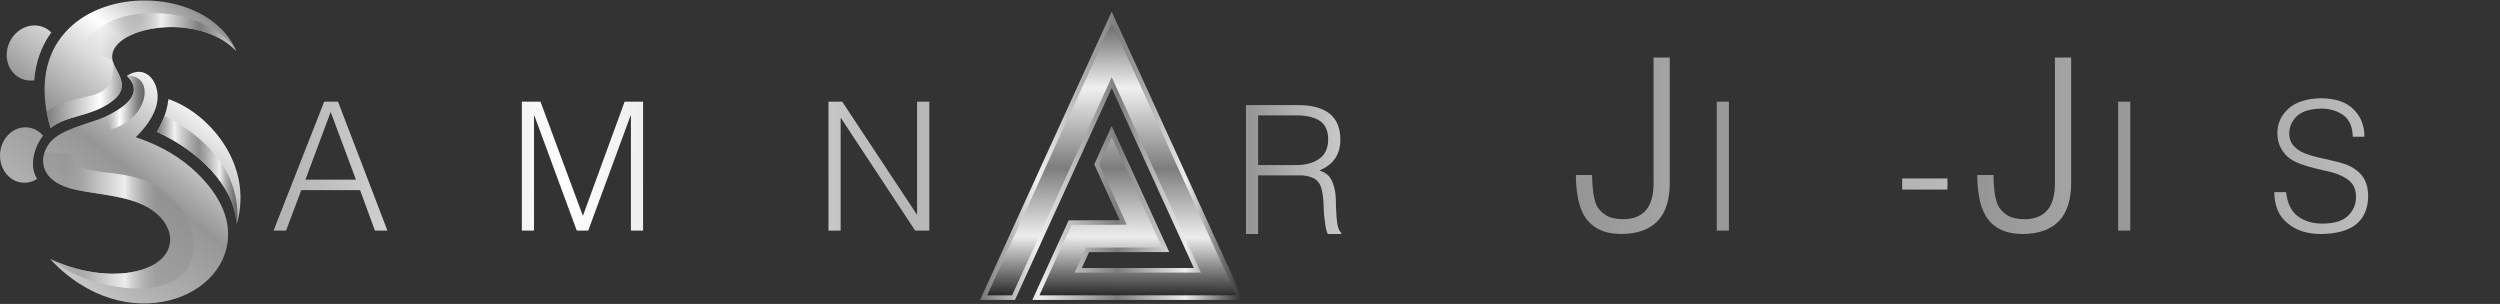 <?xml version="1.0" encoding="UTF-8" standalone="no"?>
<!-- Creator: CorelDRAW 2020 (64-Bit) -->

<svg
   xml:space="preserve"
   width="4187"
   height="509"
   version="1.1"
   style="clip-rule:evenodd;fill-rule:evenodd;image-rendering:optimizeQuality;shape-rendering:geometricPrecision;text-rendering:geometricPrecision"
   viewBox="0 0 4187 509"
   id="svg498"
   sodipodi:docname="newBanner.svg"
   inkscape:version="1.3.2 (091e20ef0f, 2023-11-25)"
   inkscape:export-filename="logoBadge.png"
   inkscape:export-xdpi="96"
   inkscape:export-ydpi="96"
   xmlns:inkscape="http://www.inkscape.org/namespaces/inkscape"
   xmlns:sodipodi="http://sodipodi.sourceforge.net/DTD/sodipodi-0.dtd"
   xmlns:xlink="http://www.w3.org/1999/xlink"
   xmlns="http://www.w3.org/2000/svg"
   xmlns:svg="http://www.w3.org/2000/svg"><rect x="0" y="0" width="4187" height="509" fill="#333333" stroke="none"/><sodipodi:namedview
   id="namedview500"
   pagecolor="#000000"
   bordercolor="#000000"
   borderopacity="0.25"
   inkscape:showpageshadow="2"
   inkscape:pageopacity="0"
   inkscape:pagecheckerboard="0"
   inkscape:deskcolor="#3c3c3c"
   showgrid="false"
   inkscape:zoom="0.350605984687"
   inkscape:cx="934.097004339"
   inkscape:cy="583.275839351"
   inkscape:window-width="1920"
   inkscape:window-height="1011"
   inkscape:window-x="0"
   inkscape:window-y="0"
   inkscape:window-maximized="1"
   inkscape:current-layer="layer3"
   showguides="false"
   inkscape:lockguides="false" />
 <defs
   id="defs458"><rect
   x="324.307"
   y="749.64"
   width="1492.361"
   height="358.245"
   id="rect1255" /><rect
   x="2319.186"
   y="131.846"
   width="1927.017"
   height="445.153"
   id="rect1785" /><rect
   x="442.917"
   y="216.741"
   width="546.116"
   height="175.648"
   id="rect9625" /><linearGradient
   id="linearGradient4618"
   inkscape:swatch="solid"><stop
     style="stop-color:#ffffff;stop-opacity:1;"
     offset="0"
     id="stop4616" /></linearGradient><linearGradient
   id="id13"
   gradientUnits="userSpaceOnUse"
   x1="423.65"
   y1="797.39"
   x2="1601.56"
   y2="839.35">
   <stop
   offset="0"
   style="stop-opacity:1; stop-color:#B3B3B3"
   id="stop2374" />
   <stop
   offset="0.459"
   style="stop-opacity:1; stop-color:white"
   id="stop2376" />
   <stop
   offset="1"
   style="stop-opacity:1; stop-color:#B8B8B8"
   id="stop2378" />
  </linearGradient><rect
   x="584.804"
   y="423.15"
   width="833.036"
   height="216.65"
   id="rect87621" /><linearGradient
   id="linearGradient78316"
   gradientUnits="userSpaceOnUse"
   x1="857.13"
   y1="789.37"
   x2="868.31"
   y2="1087.19"
   spreadMethod="pad">
   <stop
   offset="0"
   style="stop-opacity:1; stop-color:#FF8B00"
   id="stop78308" /><stop
   offset="0.196"
   style="stop-color:#ed572a;stop-opacity:1;"
   id="stop78310" /><stop
   offset="0.671"
   style="stop-color:#e43d3f;stop-opacity:1;"
   id="stop84364" />
   
   <stop
   offset="1"
   style="stop-color:#ac340f;stop-opacity:1;"
   id="stop78314" />
  </linearGradient><linearGradient
   id="linearGradient78294"
   gradientUnits="userSpaceOnUse"
   x1="857.13"
   y1="789.37"
   x2="868.31"
   y2="1087.19"
   spreadMethod="pad">
   <stop
   offset="0"
   style="stop-opacity:1; stop-color:#FF8B00"
   id="stop78286" /><stop
   offset="0.2"
   style="stop-color:#ed572a;stop-opacity:1;"
   id="stop78288" />
   <stop
   offset="0.4"
   style="stop-opacity:1; stop-color:#DB2455"
   id="stop78290" />
   
  </linearGradient><linearGradient
   id="linearGradient78284"
   gradientUnits="userSpaceOnUse"
   x1="857.13"
   y1="789.37"
   x2="868.31"
   y2="1087.19">
   <stop
   offset="0"
   style="stop-opacity:1; stop-color:#FF8B00"
   id="stop78276" /><stop
   offset="0.2"
   style="stop-color:#ed572a;stop-opacity:1;"
   id="stop78278" />
   <stop
   offset="0.4"
   style="stop-opacity:1; stop-color:#DB2455"
   id="stop78280" />
   
  </linearGradient><linearGradient
   id="linearGradient47350"
   gradientUnits="userSpaceOnUse"
   x1="590.82"
   y1="970.99"
   x2="653.27"
   y2="1036.17">
   <stop
   offset="0"
   style="stop-color:#1eb6c8;stop-opacity:1;"
   id="stop47346" /><stop
   offset="0.475"
   style="stop-color:#21a4c5;stop-opacity:1;"
   id="stop67958" />
   <stop
   offset="1"
   style="stop-color:#2492c2;stop-opacity:1;"
   id="stop47348" />
  </linearGradient><linearGradient
   id="linearGradient47140"
   gradientUnits="userSpaceOnUse"
   x1="590.82"
   y1="970.99"
   x2="653.27"
   y2="1036.17">
   <stop
   offset="0"
   style="stop-color:#00ffff;stop-opacity:1;"
   id="stop47134" /><stop
   offset="0.75"
   style="stop-color:#1fa1c9;stop-opacity:1;"
   id="stop47136" />
   <stop
   offset="1"
   style="stop-color:#2492c2;stop-opacity:1;"
   id="stop47138" />
  </linearGradient><linearGradient
   id="linearGradient46833"
   gradientUnits="userSpaceOnUse"
   x1="590.82"
   y1="970.99"
   x2="653.27"
   y2="1036.17">
   <stop
   offset="0"
   style="stop-color:#1aaece;stop-opacity:1;"
   id="stop46827" />
   <stop
   offset="1"
   style="stop-color:#1e92c4;stop-opacity:1;"
   id="stop46831" />
  </linearGradient><inkscape:path-effect
   effect="fill_between_many"
   method="originald"
   linkedpaths="#path44175,0,1"
   id="path-effect46077"
   is_visible="true"
   lpeversion="0"
   join="true"
   close="true"
   autoreverse="true" />
  <style
   type="text/css"
   id="style364">
   <![CDATA[
    .fil0 {fill:white}
    .fil1 {fill:black;fill-rule:nonzero}
    .fil2 {fill:white;fill-rule:nonzero}
    .fil5 {fill:url(#id0)}
    .fil12 {fill:url(#id1)}
    .fil15 {fill:url(#id2)}
    .fil11 {fill:url(#id3)}
    .fil10 {fill:url(#id4)}
    .fil7 {fill:url(#id5)}
    .fil16 {fill:url(#id6)}
    .fil13 {fill:url(#id7)}
    .fil6 {fill:url(#id8)}
    .fil14 {fill:url(#id9)}
    .fil9 {fill:url(#id10)}
    .fil8 {fill:url(#id11)}
    .fil4 {fill:url(#id12);fill-rule:nonzero}
    .fil3 {fill:url(#id13);fill-rule:nonzero}
   ]]>
  </style>
  <linearGradient
   id="id0"
   gradientUnits="userSpaceOnUse"
   x1="1197.54"
   y1="734.92"
   x2="1200.05"
   y2="1242.72"
   spreadMethod="pad">
   <stop
   offset="0"
   style="stop-opacity:1; stop-color:#303030"
   id="stop366" />
   <stop
   offset="0.22"
   style="stop-opacity:1; stop-color:#F0F0F0"
   id="stop368" />
   <stop
   offset="0.522"
   style="stop-opacity:1; stop-color:#7D7D7D"
   id="stop370" />
   <stop
   offset="0.78"
   style="stop-opacity:1; stop-color:#EDEDED"
   id="stop372" />
   <stop
   offset="1"
   style="stop-opacity:1; stop-color:#4F4F4F"
   id="stop374" />
  </linearGradient>
  <linearGradient
   id="id1"
   gradientUnits="userSpaceOnUse"
   x1="916.32"
   y1="780.73"
   x2="782.9"
   y2="841.26"
   gradientTransform="translate(-573.6,-744.039)">
   <stop
   offset="0"
   style="stop-opacity:1; stop-color:#CC3D1D"
   id="stop377" />
   <stop
   offset="1"
   style="stop-opacity:1; stop-color:#F36A1C"
   id="stop379" />
  </linearGradient>
  <linearGradient
   id="id2"
   gradientUnits="userSpaceOnUse"
   x1="681.87"
   y1="1005.08"
   x2="825.8"
   y2="1068.09"
   gradientTransform="translate(-573.6,-744.039)">
   <stop
   offset="0.144"
   style="stop-color:#16c8d5;stop-opacity:1;"
   id="stop382" />
   <stop
   offset="0.187"
   style="stop-color:#1eb6c8;stop-opacity:1;"
   id="stop384" /><stop
   offset="0.43"
   style="stop-color:#0a7d8f;stop-opacity:1;"
   id="stop50558" />
   <stop
   offset="1"
   style="stop-opacity:1; stop-color:#1AAECE"
   id="stop386" />
  </linearGradient>
  <linearGradient
   id="id3"
   gradientUnits="userSpaceOnUse"
   x1="978.72"
   y1="1028.43"
   x2="843.44"
   y2="1004.34"
   gradientTransform="translate(-573.6,-744.039)">
   <stop
   offset="0"
   style="stop-color:#3c066b;stop-opacity:1;"
   id="stop389" /><stop
   offset="0.78"
   style="stop-color:#ac340f;stop-opacity:1;"
   id="stop84976" /><stop
   offset="1"
   style="stop-color:#cc3d1d;stop-opacity:1;"
   id="stop84854" />
   
  </linearGradient>
  <linearGradient
   id="id4"
   gradientUnits="userSpaceOnUse"
   x1="857.13"
   y1="789.37"
   x2="868.31"
   y2="1087.19"
   xlink:href="#linearGradient78294"
   gradientTransform="translate(855.561,40.68)">
   <stop
   offset="0"
   style="stop-opacity:1; stop-color:#FF8B00"
   id="stop394" /><stop
   offset="0.2"
   style="stop-color:#ed572a;stop-opacity:1;"
   id="stop68267" />
   <stop
   offset="0.4"
   style="stop-opacity:1; stop-color:#DB2455"
   id="stop396" />
   <stop
   offset="1"
   style="stop-opacity:1; stop-color:#4F017F"
   id="stop398" />
  </linearGradient>
  <linearGradient
   id="id5"
   gradientUnits="userSpaceOnUse"
   x1="874.97"
   y1="936.4"
   x2="764.96"
   y2="1245.46"
   gradientTransform="translate(-573.6,-744.039)">
   <stop
   offset="0"
   style="stop-color:#00ffff;stop-opacity:1;"
   id="stop401" /><stop
   offset="0.418"
   style="stop-color:#19b1cf;stop-opacity:1;"
   id="stop19991" />
   <stop
   offset="0.66"
   style="stop-color:#1a6096;stop-opacity:1;"
   id="stop403" />
   <stop
   offset="1"
   style="stop-color:#0000ff;stop-opacity:1;"
   id="stop405" />
  </linearGradient>
  <linearGradient
   id="id6"
   gradientUnits="userSpaceOnUse"
   x1="873.65"
   y1="885.23"
   x2="669.18"
   y2="963.06"
   gradientTransform="translate(-573.6,-744.039)">
   <stop
   offset="0.238"
   style="stop-opacity:1; stop-color:#6B0E56"
   id="stop408" /><stop
   offset="0.638"
   style="stop-color:#ac340f;stop-opacity:1;"
   id="stop84727" />
   <stop
   offset="1"
   style="stop-color:#e43d3f;stop-opacity:1;"
   id="stop410" />
  </linearGradient>
  <linearGradient
   id="id7"
   gradientUnits="userSpaceOnUse"
   x1="846.21"
   y1="964.49"
   x2="755.18"
   y2="949.85"
   gradientTransform="translate(-573.6,-744.039)">
   <stop
   offset="0"
   style="stop-color:#19b1cf;stop-opacity:1;"
   id="stop413" /><stop
   offset="0.5"
   style="stop-color:#0cd8e7;stop-opacity:1;"
   id="stop72727" />
   <stop
   offset="1"
   style="stop-color:#06e9ff;stop-opacity:1;"
   id="stop415" />
  </linearGradient>
  <linearGradient
   id="id8"
   gradientUnits="userSpaceOnUse"
   x1="1202.65"
   y1="789.88"
   x2="1199.9"
   y2="1235.08">
   <stop
   offset="0"
   style="stop-opacity:1; stop-color:#757575"
   id="stop418" />
   <stop
   offset="0.22"
   style="stop-opacity:1; stop-color:#F0F0F0"
   id="stop420" />
   <stop
   offset="0.522"
   style="stop-opacity:1; stop-color:#7D7D7D"
   id="stop422" />
   <stop
   offset="0.78"
   style="stop-opacity:1; stop-color:#EDEDED"
   id="stop424" />
   <stop
   offset="1"
   style="stop-opacity:1; stop-color:#2B2B2B"
   id="stop426" />
  </linearGradient>
  <linearGradient
   id="id9"
   gradientUnits="userSpaceOnUse"
   x1="847.12"
   y1="1238.89"
   x2="851.14"
   y2="1119.62"
   gradientTransform="translate(-573.6,-744.039)">
   <stop
   offset="0"
   style="stop-opacity:1; stop-color:#2D166E"
   id="stop429" />
   <stop
   offset="1"
   style="stop-opacity:1; stop-color:#2492C4"
   id="stop431" />
  </linearGradient>
  <linearGradient
   id="id10"
   gradientUnits="userSpaceOnUse"
   x1="603.92"
   y1="796.55"
   x2="656.98"
   y2="841.42"
   gradientTransform="translate(-573.6,-744.039)">
   <stop
   offset="0"
   style="stop-opacity:1; stop-color:#FF8B00"
   id="stop434" /><stop
   offset="0.75"
   style="stop-color:#dc3b42;stop-opacity:1;"
   id="stop84486" />
   
  </linearGradient>
  <linearGradient
   id="id11"
   gradientUnits="userSpaceOnUse"
   x1="590.82"
   y1="970.99"
   x2="653.27"
   y2="1036.17"
   gradientTransform="translate(-573.6,-744.039)">
   <stop
   offset="0"
   style="stop-color:#00ffff;stop-opacity:1;"
   id="stop439" /><stop
   offset="0.5"
   style="stop-color:#1fa1c9;stop-opacity:1;"
   id="stop25963" />
   <stop
   offset="1"
   style="stop-color:#1f68c9;stop-opacity:1;"
   id="stop441" />
  </linearGradient>
  <linearGradient
   id="id12"
   gradientUnits="userSpaceOnUse"
   x1="523.07"
   y1="1460.17"
   x2="1505.97"
   y2="1441.6">
   <stop
   offset="0"
   style="stop-opacity:1; stop-color:#B5B5B5"
   id="stop444" />
   <stop
   offset="0.459"
   style="stop-opacity:1; stop-color:#F7F7F7"
   id="stop446" />
   <stop
   offset="1"
   style="stop-opacity:1; stop-color:#B0B0B0"
   id="stop448" />
  </linearGradient>
  <linearGradient
   id="id14"
   gradientUnits="userSpaceOnUse"
   x1="423.65"
   y1="797.39"
   x2="1601.56"
   y2="839.35">
   <stop
   offset="0"
   style="stop-color:#b2b2b2;stop-opacity:1;"
   id="stop451" />
   <stop
   offset="0.46"
   style="stop-color:#fafafa;stop-opacity:1;"
   id="stop453" />
   <stop
   offset="1"
   style="stop-opacity:1; stop-color:#B8B8B8"
   id="stop455" />
  </linearGradient>
 <inkscape:path-effect
   effect="fill_between_many"
   method="originald"
   linkedpaths="#path44175,0,1"
   id="path-effect45221"
   is_visible="true"
   lpeversion="0"
   join="true"
   close="true"
   autoreverse="true" /><linearGradient
   inkscape:collect="always"
   xlink:href="#id8"
   id="linearGradient47150"
   x1="976.93"
   y1="1001.345"
   x2="1417.84"
   y2="1001.345"
   gradientUnits="userSpaceOnUse"
   gradientTransform="translate(664.508,-740.441)" /><linearGradient
   inkscape:collect="always"
   xlink:href="#id14"
   id="linearGradient4634"
   x1="444.25"
   y1="609.153"
   x2="1589.313"
   y2="609.153"
   gradientUnits="userSpaceOnUse"
   spreadMethod="pad"
   gradientTransform="translate(-114.922,-70.686)" /><linearGradient
   inkscape:collect="always"
   xlink:href="#id14"
   id="linearGradient12501"
   gradientUnits="userSpaceOnUse"
   x1="661.235"
   y1="1525.258"
   x2="1372.328"
   y2="1525.258"
   gradientTransform="translate(-2189)" /><linearGradient
   inkscape:collect="always"
   xlink:href="#id14"
   id="linearGradient13113"
   gradientUnits="userSpaceOnUse"
   gradientTransform="translate(-2189)"
   x1="661.235"
   y1="1525.258"
   x2="1372.328"
   y2="1525.258" /><linearGradient
   inkscape:collect="always"
   xlink:href="#id8"
   id="linearGradient8849"
   gradientUnits="userSpaceOnUse"
   x1="1202.65"
   y1="789.88"
   x2="1199.9"
   y2="1235.08"
   gradientTransform="translate(664.508,-740.441)" /><rect
   x="442.917"
   y="216.741"
   width="546.116"
   height="175.648"
   id="rect811" /><rect
   x="442.917"
   y="216.741"
   width="546.116"
   height="175.648"
   id="rect4725" /><rect
   x="442.917"
   y="216.741"
   width="546.116"
   height="175.648"
   id="rect9493" /><linearGradient
   inkscape:collect="always"
   xlink:href="#id13"
   id="linearGradient1873"
   x1="1059.592"
   y1="950.653"
   x2="2093.159"
   y2="941.245"
   gradientUnits="userSpaceOnUse"
   gradientTransform="translate(-603.002,-686.745)" /><linearGradient
   inkscape:collect="always"
   xlink:href="#id13"
   id="linearGradient3283"
   x1="1387.807"
   y1="796.073"
   x2="1777.546"
   y2="796.073"
   gradientUnits="userSpaceOnUse"
   gradientTransform="translate(667.663,-503.839)" /><linearGradient
   inkscape:collect="always"
   xlink:href="#id13"
   id="linearGradient4298"
   x1="1083.211"
   y1="693.156"
   x2="2536.856"
   y2="693.156"
   gradientUnits="userSpaceOnUse"
   gradientTransform="translate(1556.998,-439.567)" /><linearGradient
   inkscape:collect="always"
   xlink:href="#id13"
   id="linearGradient1781"
   gradientUnits="userSpaceOnUse"
   gradientTransform="translate(-590.064,-686.745)"
   x1="1059.592"
   y1="950.653"
   x2="2093.159"
   y2="941.245" /><linearGradient
   inkscape:collect="always"
   xlink:href="#id13"
   id="linearGradient1783"
   gradientUnits="userSpaceOnUse"
   gradientTransform="translate(702.994,-503.413)"
   x1="1387.807"
   y1="796.073"
   x2="1777.546"
   y2="796.073" /><linearGradient
   inkscape:collect="always"
   xlink:href="#id13"
   id="linearGradient24435"
   gradientUnits="userSpaceOnUse"
   gradientTransform="translate(1555.493,-852.238)"
   x1="1083.211"
   y1="693.156"
   x2="2536.856"
   y2="693.156" /><linearGradient
   inkscape:collect="always"
   xlink:href="#id13"
   id="linearGradient24437"
   gradientUnits="userSpaceOnUse"
   gradientTransform="translate(1768.7,-850.334)"
   x1="1083.211"
   y1="693.156"
   x2="2536.856"
   y2="693.156" /><linearGradient
   inkscape:collect="always"
   xlink:href="#id13"
   id="linearGradient24439"
   gradientUnits="userSpaceOnUse"
   gradientTransform="translate(2227.721,-852.238)"
   x1="1083.211"
   y1="693.156"
   x2="2536.856"
   y2="693.156" /><linearGradient
   inkscape:collect="always"
   xlink:href="#id13"
   id="linearGradient24441"
   gradientUnits="userSpaceOnUse"
   gradientTransform="translate(2440.927,-850.334)"
   x1="1083.211"
   y1="693.156"
   x2="2536.856"
   y2="693.156" /><linearGradient
   id="linearGradient98"
   gradientUnits="userSpaceOnUse"
   x1="1197.54"
   y1="734.92"
   x2="1200.05"
   y2="1242.72"
   spreadMethod="pad"
   inkscape:label="SA">
  
   
   <stop
   offset="0.158"
   style="stop-color:#7d7d7d;stop-opacity:0.5;"
   id="stop97" /><stop
   offset="1"
   style="stop-color:#c4c4c4;stop-opacity:0;"
   id="stop95" />
   
   
   </linearGradient><linearGradient
   id="linearGradient92"
   gradientUnits="userSpaceOnUse"
   x1="1202.65"
   y1="789.88"
   x2="1199.9"
   y2="1235.08">
   
   <stop
   offset="0.135"
   style="stop-color:#878787;stop-opacity:0.7;"
   id="stop89" />
   <stop
   offset="0.4"
   style="stop-color:#b4b4b4;stop-opacity:1;"
   id="stop90" />
   
   <stop
   offset="1"
   style="stop-color:#8c8c8c;stop-opacity:0;"
   id="stop92" />
  </linearGradient><linearGradient
   id="linearGradient80"
   gradientUnits="userSpaceOnUse"
   x1="1202.65"
   y1="789.88"
   x2="1199.9"
   y2="1235.08">
   <stop
   offset="0"
   style="stop-opacity:1; stop-color:#757575"
   id="stop76" />
   <stop
   offset="0.22"
   style="stop-opacity:1; stop-color:#F0F0F0"
   id="stop77" />
   <stop
   offset="0.522"
   style="stop-color:#7d7d7d;stop-opacity:0.8;"
   id="stop78" />
   <stop
   offset="0.78"
   style="stop-opacity:1; stop-color:#EDEDED"
   id="stop79" />
   <stop
   offset="1"
   style="stop-color:#2b2b2b;stop-opacity:0.6;"
   id="stop80" />
  </linearGradient><linearGradient
   id="linearGradient72"
   gradientUnits="userSpaceOnUse"
   x1="1197.54"
   y1="734.92"
   x2="1200.05"
   y2="1242.72"
   spreadMethod="pad"
   inkscape:label="SA">
   
   
   <stop
   offset="0"
   style="stop-color:#dadada;stop-opacity:1;"
   id="stop70" /><stop
   offset="0.335"
   style="stop-color:#ffffff;stop-opacity:1;"
   id="stop74" /><stop
   offset="0.825"
   style="stop-color:#7d7d7d;stop-opacity:1;"
   id="stop71" />
   <stop
   offset="1"
   style="stop-color:#646464;stop-opacity:1;"
   id="stop72" />
   
  </linearGradient><linearGradient
   id="linearGradient66"
   gradientUnits="userSpaceOnUse"
   x1="1197.54"
   y1="734.92"
   x2="1200.05"
   y2="1242.72"
   spreadMethod="pad"
   inkscape:label="SA-main">
   
   
   <stop
   offset="0"
   style="stop-color:#f0f0f0;stop-opacity:1;"
   id="stop64" /><stop
   offset="0.243"
   style="stop-color:#b4b4b4;stop-opacity:1;"
   id="stop68" /><stop
   offset="0.478"
   style="stop-color:#969696;stop-opacity:1;"
   id="stop65" /><stop
   offset="0.733"
   style="stop-color:#ffffff;stop-opacity:1;"
   id="stop67" />
   <stop
   offset="1"
   style="stop-color:#5a5a5a;stop-opacity:1;"
   id="stop66" />
   
  </linearGradient><linearGradient
   id="linearGradient62"
   gradientUnits="userSpaceOnUse"
   x1="1202.65"
   y1="789.88"
   x2="1199.9"
   y2="1235.08">
   
   <stop
   offset="0.135"
   style="stop-color:#878787;stop-opacity:0.3;"
   id="stop59" />
   <stop
   offset="0.4"
   style="stop-color:#b4b4b4;stop-opacity:1;"
   id="stop60" />
   <stop
   offset="0.71"
   style="stop-opacity:1; stop-color:#EDEDED"
   id="stop61" />
   <stop
   offset="1"
   style="stop-color:#8c8c8c;stop-opacity:0.4;"
   id="stop62" />
  </linearGradient><linearGradient
   id="linearGradient58"
   gradientUnits="userSpaceOnUse"
   x1="1202.65"
   y1="789.88"
   x2="1199.9"
   y2="1235.08">
   
   <stop
   offset="0.22"
   style="stop-color:#8f8f8f;stop-opacity:0.7;"
   id="stop55" />
   <stop
   offset="0.522"
   style="stop-opacity:1; stop-color:#7D7D7D"
   id="stop56" />
   <stop
   offset="0.78"
   style="stop-opacity:1; stop-color:#EDEDED"
   id="stop57" />
   <stop
   offset="1"
   style="stop-color:#646464;stop-opacity:1;"
   id="stop58" />
  </linearGradient><linearGradient
   id="linearGradient44"
   gradientUnits="userSpaceOnUse"
   x1="1202.65"
   y1="789.88"
   x2="1199.9"
   y2="1235.08">
   <stop
   offset="0.105"
   style="stop-color:#dddddd;stop-opacity:0.3;"
   id="stop40" /><stop
   offset="0.235"
   style="stop-color:#757575;stop-opacity:0.3;"
   id="stop81" />
   <stop
   offset="0.477"
   style="stop-opacity:1; stop-color:#F0F0F0"
   id="stop41" />
   <stop
   offset="0.709"
   style="stop-opacity:1; stop-color:#7D7D7D"
   id="stop42" />
   <stop
   offset="1"
   style="stop-opacity:1; stop-color:#EDEDED"
   id="stop43" />
   
  </linearGradient><linearGradient
   id="linearGradient35"
   gradientUnits="userSpaceOnUse"
   x1="1197.54"
   y1="734.92"
   x2="1200.05"
   y2="1242.72"
   spreadMethod="pad"
   inkscape:label="SA">
   
   
   <stop
   offset="0"
   style="stop-color:#c4c4c4;stop-opacity:0;"
   id="stop32" /><stop
   offset="0.352"
   style="stop-color:#ffffff;stop-opacity:1;"
   id="stop33" /><stop
   offset="0.825"
   style="stop-color:#7d7d7d;stop-opacity:1;"
   id="stop34" />
   <stop
   offset="1"
   style="stop-color:#646464;stop-opacity:1;"
   id="stop35" />
   
  </linearGradient><linearGradient
   id="linearGradient11"
   gradientUnits="userSpaceOnUse"
   x1="1197.54"
   y1="734.92"
   x2="1200.05"
   y2="1242.72"
   spreadMethod="pad"
   inkscape:label="SA">
   
   
   <stop
   offset="0"
   style="stop-opacity:1; stop-color:#7D7D7D"
   id="stop9" /><stop
   offset="0.275"
   style="stop-color:#ffffff;stop-opacity:1;"
   id="stop10" /><stop
   offset="0.825"
   style="stop-color:#7d7d7d;stop-opacity:1;"
   id="stop12" />
   <stop
   offset="1"
   style="stop-color:#646464;stop-opacity:1;"
   id="stop11" />
   
  </linearGradient><style
   type="text/css"
   id="style364-6">
   <![CDATA[
    .fil0 {fill:white}
    .fil1 {fill:black;fill-rule:nonzero}
    .fil2 {fill:white;fill-rule:nonzero}
    .fil5 {fill:url(#id0)}
    .fil12 {fill:url(#id1)}
    .fil15 {fill:url(#id2)}
    .fil11 {fill:url(#id3)}
    .fil10 {fill:url(#id4)}
    .fil7 {fill:url(#id5)}
    .fil16 {fill:url(#id6)}
    .fil13 {fill:url(#id7)}
    .fil6 {fill:url(#id8)}
    .fil14 {fill:url(#id9)}
    .fil9 {fill:url(#id10)}
    .fil8 {fill:url(#id11)}
    .fil4 {fill:url(#id12);fill-rule:nonzero}
    .fil3 {fill:url(#id13);fill-rule:nonzero}
   ]]>
  </style><linearGradient
   id="id0-1"
   gradientUnits="userSpaceOnUse"
   x1="1197.54"
   y1="734.92"
   x2="1200.05"
   y2="1242.72"
   spreadMethod="pad"
   inkscape:label="SA-main">
   
   
   <stop
   offset="0"
   style="stop-opacity:1; stop-color:#7D7D7D"
   id="stop370-0" /><stop
   offset="0.651"
   style="stop-color:#ffffff;stop-opacity:1;"
   id="stop7" />
   <stop
   offset="1"
   style="stop-color:#7d7d7d;stop-opacity:1;"
   id="stop372-6" />
   
  </linearGradient><linearGradient
   id="id2-2"
   gradientUnits="userSpaceOnUse"
   x1="681.87"
   y1="1005.08"
   x2="825.8"
   y2="1068.09"
   gradientTransform="translate(-495.72,-498.539)">
   <stop
   offset="0.144"
   style="stop-color:#16c8d5;stop-opacity:1;"
   id="stop382-6" />
   <stop
   offset="0.187"
   style="stop-color:#1eb6c8;stop-opacity:1;"
   id="stop384-1" /><stop
   offset="0.43"
   style="stop-color:#0a7d8f;stop-opacity:1;"
   id="stop50558-8" />
   <stop
   offset="1"
   style="stop-opacity:1; stop-color:#1AAECE"
   id="stop386-7" />
  </linearGradient><linearGradient
   id="id9-7"
   gradientUnits="userSpaceOnUse"
   x1="847.12"
   y1="1238.89"
   x2="851.14"
   y2="1119.62"
   gradientTransform="translate(-495.72,-498.539)">
   <stop
   offset="0"
   style="stop-opacity:1; stop-color:#2D166E"
   id="stop429-5" />
   <stop
   offset="1"
   style="stop-opacity:1; stop-color:#2492C4"
   id="stop431-9" />
  </linearGradient><linearGradient
   inkscape:collect="always"
   xlink:href="#linearGradient47350"
   id="linearGradient47342-2"
   x1="814.38"
   y1="1087.829"
   x2="890.98"
   y2="1087.829"
   gradientUnits="userSpaceOnUse"
   gradientTransform="translate(-495.719,-498.538)" /><linearGradient
   inkscape:collect="always"
   xlink:href="#id0-1"
   id="linearGradient14"
   x1="156.02"
   y1="401.476"
   x2="293.647"
   y2="401.476"
   gradientUnits="userSpaceOnUse" /><linearGradient
   inkscape:collect="always"
   xlink:href="#linearGradient66"
   id="linearGradient20"
   x1="77.879"
   y1="753.732"
   x2="480.695"
   y2="246.268"
   gradientUnits="userSpaceOnUse" /><linearGradient
   inkscape:collect="always"
   xlink:href="#linearGradient35"
   id="linearGradient22"
   x1="255.23"
   y1="417.319"
   x2="320.165"
   y2="417.319"
   gradientUnits="userSpaceOnUse" /><linearGradient
   inkscape:collect="always"
   xlink:href="#linearGradient58"
   id="linearGradient46"
   x1="154.18"
   y1="544.846"
   x2="340.89"
   y2="544.846"
   gradientUnits="userSpaceOnUse" /><linearGradient
   inkscape:collect="always"
   xlink:href="#linearGradient62"
   id="linearGradient59"
   gradientUnits="userSpaceOnUse"
   x1="154.18"
   y1="544.846"
   x2="340.89"
   y2="544.846" /><linearGradient
   inkscape:collect="always"
   xlink:href="#linearGradient44"
   id="linearGradient74"
   x1="216.76"
   y1="306.569"
   x2="493.09"
   y2="306.569"
   gradientUnits="userSpaceOnUse" /><linearGradient
   inkscape:collect="always"
   xlink:href="#linearGradient80"
   id="linearGradient76"
   x1="340.5"
   y1="530.331"
   x2="475.613"
   y2="530.331"
   gradientUnits="userSpaceOnUse"
   spreadMethod="pad" /><linearGradient
   inkscape:collect="always"
   xlink:href="#linearGradient62"
   id="linearGradient1"
   gradientUnits="userSpaceOnUse"
   x1="154.18"
   y1="544.846"
   x2="340.89"
   y2="544.846" /></defs>
 <g
   inkscape:groupmode="layer"
   id="layer5"
   inkscape:label="Rectangles"
   style="clip-rule:evenodd;display:none;fill-rule:evenodd;image-rendering:optimizeQuality;shape-rendering:geometricPrecision;text-rendering:geometricPrecision"
   sodipodi:insensitive="true"><g
     inkscape:groupmode="layer"
     id="layer6"
     inkscape:label="Page Aligners"
     style="clip-rule:evenodd;display:none;fill-rule:evenodd;image-rendering:optimizeQuality;shape-rendering:geometricPrecision;text-rendering:geometricPrecision"
     sodipodi:insensitive="true"><rect
       style="clip-rule:evenodd;display:none;opacity:0.5;fill:#00ffff;fill-opacity:1;fill-rule:evenodd;stroke:none;stroke-width:0;image-rendering:optimizeQuality;shape-rendering:geometricPrecision;text-rendering:geometricPrecision"
       id="rect1824"
       width="440.91"
       height="509"
       x="403.33"
       y="0"
       inkscape:label="Rectangle A" /><rect
       style="clip-rule:evenodd;display:none;opacity:0.5;fill:#ff01c9;fill-opacity:1;fill-rule:evenodd;stroke:none;stroke-width:0;stroke-dasharray:none;stroke-opacity:1;image-rendering:optimizeQuality;shape-rendering:geometricPrecision;text-rendering:geometricPrecision"
       id="rect7506"
       width="844.24"
       height="509"
       x="-0.253"
       y="0"
       inkscape:label="Rectangle S" /><rect
       style="clip-rule:evenodd;display:none;opacity:1;fill:#00ffff;fill-opacity:1;fill-rule:evenodd;stroke:none;stroke-width:0;image-rendering:optimizeQuality;shape-rendering:geometricPrecision;text-rendering:geometricPrecision"
       id="rect3853"
       width="440.91"
       height="488.361"
       x="403.33"
       y="10.32"
       inkscape:label="Rectangle A Aligner" /></g><g
     inkscape:groupmode="layer"
     id="layer7"
     inkscape:label="Text Aligners"
     style="clip-rule:evenodd;display:inline;fill-rule:evenodd;image-rendering:optimizeQuality;shape-rendering:geometricPrecision;text-rendering:geometricPrecision"><rect
       style="clip-rule:evenodd;display:inline;opacity:0.769;fill:#00ffff;fill-rule:evenodd;stroke-width:0;image-rendering:optimizeQuality;shape-rendering:geometricPrecision;text-rendering:geometricPrecision"
       id="rect2237"
       width="55"
       height="161.714"
       x="402.814"
       y="224.491"
       inkscape:label="Salmon "
       sodipodi:insensitive="true" /><rect
       style="clip-rule:evenodd;display:inline;opacity:0.727;fill:#00ffff;fill-rule:evenodd;stroke-width:0;image-rendering:optimizeQuality;shape-rendering:geometricPrecision;text-rendering:geometricPrecision"
       id="rect4053"
       width="85"
       height="338.879"
       x="1556.438"
       y="163.4"
       inkscape:label="Salmon Arm"
       sodipodi:insensitive="true" /><rect
       style="clip-rule:evenodd;display:inline;opacity:0.769;fill:#00ffff;fill-rule:evenodd;stroke-width:0;image-rendering:optimizeQuality;shape-rendering:geometricPrecision;text-rendering:geometricPrecision"
       id="rect3428"
       width="55"
       height="189.387"
       x="2031.751"
       y="202.105"
       inkscape:label="Arm"
       sodipodi:insensitive="true" /><rect
       style="clip-rule:evenodd;display:inline;opacity:0.739;fill:#00ffff;fill-rule:evenodd;stroke-width:0;image-rendering:optimizeQuality;shape-rendering:geometricPrecision;text-rendering:geometricPrecision"
       id="rect10097"
       width="135"
       height="189.396"
       x="2504.29"
       y="202.096"
       inkscape:label="Jiu-Jitsu" /><rect
       style="clip-rule:evenodd;opacity:0.739;fill:#00ffff;fill-rule:evenodd;stroke-width:0;image-rendering:optimizeQuality;shape-rendering:geometricPrecision;text-rendering:geometricPrecision"
       id="rect23923"
       width="49.92"
       height="113.278"
       x="3261.598"
       y="278.64"
       inkscape:label="-J" /></g></g><g
   inkscape:groupmode="layer"
   id="layer3"
   inkscape:label="A"
   style="display:inline"
   sodipodi:insensitive="true"><path
     class="fil5"
     d="m 1728.968,502.279 c 117.79,0 235.58,0 353.38,0 l -106.76,-233.76 -113.7,-248.99 -220.45,482.75 h 58.47 c 53.99,-118.24 107.98,-236.48 161.98,-354.71 l 137.6,301.32 h -187.67 l 12.13,-26.56 134.28,-0.17 -17.24,-37.74 -79.1,-173.22 -29.24,64.02 c 12.3,26.92 30.43,66.64 42.73,93.56 -24.59,0 -60.97,0.24 -85.56,0.24 -20.28,44.42 -40.57,88.84 -60.85,133.26 z"
     id="path473"
     style="clip-rule:evenodd;display:inline;fill:url(#linearGradient47150);fill-opacity:1;fill-rule:evenodd;image-rendering:optimizeQuality;shape-rendering:geometricPrecision;text-rendering:geometricPrecision"
     inkscape:label="A Outline" /><path
     class="fil6"
     d="m 1794.728,376.649 c -17.96,39.33 -35.92,78.66 -53.88,117.99 109.87,0 219.74,0 329.61,0 l -101.81,-222.95 -106.76,-233.78 -208.57,456.73 h 41.68 c 53.32,-116.75 106.63,-233.5 159.94,-350.24 l 6.95,-15.21 149.49,327.34 h -211.44 l 19.1,-41.83 127.31,-0.16 -84.46,-184.95 -20.84,45.63 c 13.76,30.13 27.51,60.26 41.27,90.38 l 4.94,10.81 h -11.88 c -26.89,0 -53.77,0.22 -80.65,0.24 z"
     id="path475"
     inkscape:label="A"
     style="clip-rule:evenodd;display:inline;fill:url(#linearGradient8849);fill-rule:evenodd;image-rendering:optimizeQuality;shape-rendering:geometricPrecision;text-rendering:geometricPrecision" /></g><g
   style="clip-rule:evenodd;fill-rule:evenodd;image-rendering:optimizeQuality;shape-rendering:geometricPrecision;text-rendering:geometricPrecision"
   id="g1"
   transform="translate(-77.879,-245.5)"
   inkscape:label="S"><g
     id="layer1-7"
     inkscape:label="Suplexer"
     style="display:inline"
     sodipodi:insensitive="true"><path
       id="path477-3"
       style="clip-rule:evenodd;display:inline;fill:url(#linearGradient20);fill-opacity:1;fill-rule:evenodd;image-rendering:optimizeQuality;shape-rendering:geometricPrecision;text-rendering:geometricPrecision"
       class="fil7"
       inkscape:label="Main Body"
       d="m 314.744,246.334 c -97.652,2.399 -193.881,70.505 -152.295,213.836 26.88,-22.09 67.461,-18.599 102.641,-44.729 35.1,-26.06 4.991,-49.5 1.051,-69.66 C 255.731,292.551 406.02,261.611 473.5,330.641 449.04,273.81 381.559,244.692 314.744,246.334 Z m -179.684,41.756 c -21.073,0.308 -40.469,16.961 -45.01,39.871 -5.01,25.29 9.959,48.629 33.439,52.129 3.95,0.59 7.9,0.581 11.75,0.031 2.26,-28.78 11.099,-56.251 28.549,-80.301 -5.79,-5.91 -13.378,-9.989 -22.148,-11.289 -2.201,-0.329 -4.4,-0.473 -6.58,-0.441 z m 176.266,77.68 c -6.388,-0.294 -13.43,1.713 -20.775,6.691 28.57,28.21 -0.402,51.589 -36.102,68.279 -24.08,11.26 -73.72,20.231 -92.35,42.811 -20.14,24.43 -18.079,61.919 30.951,76.709 33.39,10.08 87.389,10.471 125.779,29.031 C 373.99,615.971 383.089,677.27 313.609,697.75 c -37.68,11.11 -92.919,8.67 -151.629,-18.49 125.16,135.5 306.729,66.231 297.559,-49.799 -2.3,-29.08 -17.899,-61.25 -51.689,-94.15 -25.11,-24.45 -59.321,-45.761 -102.561,-60.051 15.77,-15.21 27.701,-31.98 33.441,-48.93 9.875,-29.125 -4.591,-59.512 -27.404,-60.561 z m 48.645,45.701 c -2.77,24 -12.121,42.699 -19.471,54.789 68.5,31.51 129.041,88.311 133.881,154.48 29.12,-100.81 -48.24,-186.95 -114.41,-209.27 z m -240.188,47.242 c -21.153,0.359 -39.367,18.484 -41.664,42.418 -2.45,25.54 14.141,48.021 37.061,50.221 8.95,0.85 17.54,-1.51 24.83,-6.23 -14.01,-22.23 -4.69,-53.17 10,-72.48 -6.59,-7.66 -15.629,-12.77 -25.959,-13.76 -1.432,-0.137 -2.857,-0.192 -4.268,-0.168 z" /><path
       d="m 340.89,557.501 c 0,0 39.18,21.652 54.371,60.541 l -39.84,3.039 c -12.628,-21.598 -36.761,-31.869 -36.761,-31.869 z"
       id="path47142-6"
       style="display:none;opacity:0.665;fill:url(#linearGradient47342-2);fill-opacity:1"
       inkscape:label="Shading Middle" /><path
       class="fil15"
       d="m 318.66,589.211 c -38.37,-18.48 -92.27,-18.89 -125.61,-28.95 -38.66,-11.66 -48.11,-37.43 -40.51,-59.78 l 46.28,2.66 c 0,0 -11.12,24.71 54.36,30.89 65.47,6.17 87.71,23.47 87.71,23.47 z"
       id="path493-1"
       style="clip-rule:evenodd;display:none;opacity:0.544;fill:url(#linearGradient46);fill-opacity:1;fill-rule:evenodd;image-rendering:optimizeQuality;shape-rendering:geometricPrecision;text-rendering:geometricPrecision"
       inkscape:label="Shading Top" /><path
       class="fil13"
       d="m 255.23,440.371 c 35.34,-16.66 63.68,-39.9 35.32,-67.91 45.85,-2.52 39.63,69.94 -26.85,89.78 z"
       id="path489-2"
       style="clip-rule:evenodd;display:inline;fill:url(#linearGradient22);fill-opacity:1;fill-rule:evenodd;image-rendering:optimizeQuality;shape-rendering:geometricPrecision;text-rendering:geometricPrecision"
       inkscape:label="Shading Arm" /><path
       id="path59"
       style="clip-rule:evenodd;display:none;opacity:1;fill:url(#linearGradient1);fill-opacity:1;fill-rule:evenodd;image-rendering:optimizeQuality;shape-rendering:geometricPrecision;text-rendering:geometricPrecision"
       class="fil15"
       inkscape:label="Body Shading"
       d="m 318.66,589.211 c -38.37,-18.48 -92.27,-18.89 -125.61,-28.95 -38.66,-11.66 -48.11,-37.43 -40.51,-59.78 l 46.28,2.66 c 0,0 -11.12,24.71 54.36,30.89 65.47,6.17 87.71,23.47 87.71,23.47 z m 22.23,-31.71 c 0,0 39.18,21.652 54.371,60.541 l -39.84,3.039 c -12.628,-21.598 -36.761,-31.869 -36.761,-31.869 z m -178.91,121.76 c 58.71,27.16 113.95,29.6 151.63,18.49 48.37,-14.26 58.64,-48.3 41.81,-76.67 l 39.84,-3.04 c 46.37,145.17 -152.26,127.37 -233.28,61.22 z" /><path
       id="path98"
       style="clip-rule:evenodd;display:inline;opacity:1;fill:url(#linearGradient59);fill-opacity:1;fill-rule:evenodd;image-rendering:optimizeQuality;shape-rendering:geometricPrecision;text-rendering:geometricPrecision"
       class="fil15"
       inkscape:label="Body Shading"
       d="m 318.66,589.211 c -38.37,-18.48 -92.27,-18.89 -125.61,-28.95 -38.66,-11.66 -48.11,-37.43 -40.51,-59.78 l 46.28,2.66 c 0,0 -11.12,24.71 54.36,30.89 65.47,6.17 87.71,23.47 87.71,23.47 z m 22.23,-31.71 c 0,0 39.18,21.652 54.371,60.541 l -39.84,3.039 c -12.628,-21.598 -36.761,-31.869 -36.761,-31.869 z m -178.91,121.76 c 58.71,27.16 113.95,29.6 151.63,18.49 48.37,-14.26 58.64,-48.3 41.81,-76.67 l 39.84,-3.04 c 46.37,145.17 -152.26,127.37 -233.28,61.22 z" /></g><g
     id="layer2-9"
     inkscape:label="Suplexee"
     style="display:inline"
     sodipodi:insensitive="true"><path
       class="fil11"
       d="m 474.38,620.741 c 0,0 22.13,-109.56 -121.14,-180.82 -3.87,10.71 -8.62,19.56 -12.74,26.34 68.5,31.51 129.04,88.31 133.88,154.48 z"
       id="path485-3"
       style="clip-rule:evenodd;display:inline;fill:url(#linearGradient76);fill-opacity:1;fill-rule:evenodd;image-rendering:optimizeQuality;shape-rendering:geometricPrecision;text-rendering:geometricPrecision"
       inkscape:label="Shading Leg" /><path
       class="fil12"
       d="m 473.5,330.641 c -67.48,-69.03 -217.77,-38.09 -207.36,15.14 l -49.38,-20.97 c 37.71,-81.57 206.27,-73.27 256.74,5.83 z"
       id="path487-1"
       style="clip-rule:evenodd;display:inline;fill:url(#linearGradient74);fill-opacity:1;fill-rule:evenodd;image-rendering:optimizeQuality;shape-rendering:geometricPrecision;text-rendering:geometricPrecision"
       inkscape:label="Shading Arm" /><path
       class="fil16"
       d="m 265.74,342.781 0.01,0.11 -0.03,-0.11 z m 0.82,4.82 c 5.27,19.74 32.58,42.56 -1.47,67.84 -35.18,26.13 -75.76,22.64 -102.64,44.73 -2.76,-9.51 -4.85,-18.65 -6.43,-27.5 25.62,-21.73 69.97,-22.28 89.41,-32.39 23.97,-12.48 22.7,-41.25 21.13,-52.68 z"
       id="path495-9"
       style="clip-rule:evenodd;display:inline;fill:url(#linearGradient14);fill-rule:evenodd;image-rendering:optimizeQuality;shape-rendering:geometricPrecision;text-rendering:geometricPrecision"
       inkscape:label="Shading Body" /></g></g>
<g
   inkscape:groupmode="layer"
   id="layer4"
   inkscape:label="Text"
   sodipodi:insensitive="true"><g
     aria-label="ALMON"
     id="text1311"
     style="font-size:300px;font-family:'Helvetica Light';-inkscape-font-specification:'Helvetica Light, Normal';font-variant-caps:small-caps;letter-spacing:15px;fill:url(#linearGradient1781);stroke-width:0"
     inkscape:label="almon"><path
       d="m 479.104,386.206 25.488,-67.822 h 98.438 l 24.902,67.822 H 648.88 L 566.116,170.288 H 542.971 l -84.814,215.918 z m 74.707,-198.633 v 0 l 42.334,113.379 h -84.668 z"
       id="path26126" /><path
       d="M 829.261,386.206 V 368.774 H 713.391 V 170.288 h -20.361 v 215.918 z"
       id="path26128" /><path
       d="M 894.358,386.206 V 193.579 h 0.586 l 71.045,192.627 h 19.189 L 1056.077,193.579 h 0.586 v 192.627 h 20.361 V 170.288 h -30.908 l -69.58,190.43 h -0.586 L 905.198,170.288 h -31.201 v 215.918 z"
       id="path26130" /><path
       d="m 1131.428,278.54 q 0,47.314 25.488,79.834 25.195,32.959 75,33.545 50.098,-0.586 75.586,-33.545 25.195,-32.52 25.195,-79.834 0,-48.926 -25.195,-81.006 -25.488,-32.373 -76.611,-32.959 -48.193,0.586 -73.682,33.252 -25.781,32.08 -25.781,80.713 z m 100.781,95.947 q -42.041,-0.586 -61.23,-29.15 -9.961,-13.184 -14.355,-30.469 -4.834,-17.432 -4.834,-36.328 0,-39.258 19.482,-67.529 19.189,-28.418 60.352,-29.15 79.102,1.904 80.566,96.68 0,38.965 -18.896,66.797 -19.189,28.564 -61.084,29.15 z"
       id="path26132" /><path
       d="m 1532.708,386.206 h 23.73 V 170.288 h -20.508 v 188.672 h -0.586 L 1410.54,170.288 h -22.998 v 215.918 h 20.361 V 197.827 h 0.586 z"
       id="path26134" /></g><g
     aria-label="RM"
     id="text3275"
     style="font-size:300px;font-family:'Helvetica Light';-inkscape-font-specification:'Helvetica Light, Normal';font-variant-caps:small-caps;letter-spacing:15px;opacity:0.769;fill:url(#linearGradient1783);stroke-width:0"
     inkscape:label="rm"><path
       d="m 2107.112,276.489 v -83.203 h 64.746 q 21.68,-0.293 36.621,7.91 7.471,4.102 11.719,12.305 4.248,8.057 4.248,20.068 -0.293,22.412 -15.381,32.666 -14.941,10.254 -38.379,10.254 z m 64.16,17.285 q 4.248,0 7.91,0 3.516,0 7.178,0.586 6.885,1.025 12.598,3.662 6.006,2.637 9.815,8.057 3.662,5.127 5.42,14.209 1.172,6.006 2.197,15.527 0.586,9.668 0.879,20.654 0.879,10.547 2.344,19.922 1.172,9.521 4.248,15.527 h 22.412 v -2.051 q -3.809,-2.783 -6.006,-12.305 -2.051,-9.961 -2.93,-33.691 0.293,-8.643 -0.586,-17.578 -0.879,-9.082 -3.662,-17.139 -2.344,-8.057 -7.764,-14.502 -5.713,-5.859 -15.674,-9.229 35.742,-14.355 35.156,-52.734 -0.586,-57.422 -73.535,-56.689 h -84.522 v 215.918 h 20.361 v -98.145 z"
       id="path26121" /><path
       d="M 2321.624,391.919 V 199.292 h 0.586 l 71.045,192.627 h 19.189 l 70.898,-192.627 h 0.586 V 391.919 H 2504.29 V 176.001 h -30.908 l -69.58,190.43 h -0.586 l -70.752,-190.43 h -31.201 v 215.918 z"
       id="path26123" /></g><g
     inkscape:groupmode="layer"
     id="g24423"
     inkscape:label="Jiu-Jitsu"
     style="clip-rule:evenodd;fill-rule:evenodd;image-rendering:optimizeQuality;shape-rendering:geometricPrecision;text-rendering:geometricPrecision"
     transform="translate(0,412.589)"><g
       aria-label="J"
       id="text24409"
       style="font-size:400px;font-family:'Helvetica Light';-inkscape-font-specification:'Helvetica Light, Normal';font-variant-caps:small-caps;letter-spacing:15px;opacity:0.769;fill:url(#linearGradient24435);stroke-width:0"
       inkscape:label="J-Jiu"><path
         d="m 2639.29,-119.499 q 0,19.141 3.125,36.719 2.93,17.773 10.938,31.641 8.399,14.062 23.242,22.07 14.649,8.008 38.672,8.398 81.641,-0.781 81.25,-86.328 v -209.18 h -27.148 v 208.203 q 1.172,62.109 -50.781,62.5 -18.555,0 -29.297,-6.836 -10.351,-6.445 -15.625,-16.797 -4.297,-10.742 -5.664,-24.023 -1.562,-12.695 -1.562,-26.367 z"
         id="path26099" /></g><g
       aria-label="IU-"
       id="text24413"
       style="font-size:300px;font-family:'Helvetica Light';-inkscape-font-specification:'Helvetica Light, Normal';font-variant-caps:small-caps;letter-spacing:15px;opacity:0.769;fill:url(#linearGradient24437);stroke-width:0"
       inkscape:label="iu-"><path
         d="M 2895.563,-26.384 V -242.302 h -20.361 v 215.918 z"
         id="path26102" /><path
         d="m 2966.666,-107.682 q -0.293,85.84 83.643,87.012 83.789,-0.879 83.789,-87.012 v -134.619 h -20.508 v 128.613 q 1.611,75.879 -63.281,75.586 -64.16,1.172 -63.281,-75.586 v -128.613 h -20.361 z"
         id="path26104" /><path
         d="m 3185.719,-113.688 v 18.604 h 75.879 v -18.604 z"
         id="path26106" /></g><g
       aria-label="J"
       id="text24417"
       style="font-size:400px;font-family:'Helvetica Light';-inkscape-font-specification:'Helvetica Light, Normal';font-variant-caps:small-caps;letter-spacing:15px;opacity:0.769;fill:url(#linearGradient24439);stroke-width:0"
       inkscape:label="J-Jitsu"><path
         d="m 3311.518,-119.499 q 0,19.141 3.125,36.719 2.93,17.773 10.938,31.641 8.399,14.062 23.242,22.07 14.648,8.008 38.672,8.398 81.641,-0.781 81.25,-86.328 v -209.18 h -27.148 v 208.203 q 1.172,62.109 -50.781,62.5 -18.555,0 -29.297,-6.836 -10.351,-6.445 -15.625,-16.797 -4.297,-10.742 -5.664,-24.023 -1.562,-12.695 -1.562,-26.367 z"
         id="path26109" /></g><g
       aria-label="ITSU"
       id="text24421"
       style="font-size:300px;font-family:'Helvetica Light';-inkscape-font-specification:'Helvetica Light, Normal';font-variant-caps:small-caps;letter-spacing:15px;opacity:0.769;fill:url(#linearGradient24441);stroke-width:0"
       inkscape:label="itsu"><path
         d="M 3567.791,-26.384 V -242.302 h -20.361 v 215.918 z"
         id="path26112" /><path
         d="m 3619.119,-225.016 h 68.408 v 198.633 h 20.361 V -225.016 h 68.408 v -17.285 h -157.178 z"
         id="path26114" /><path
         d="m 3809.021,-90.837 q 0.293,35.01 22.559,52.441 21.24,17.725 55.811,17.725 77.637,-0.879 78.809,-62.988 0,-15.674 -5.127,-26.367 -4.98,-10.254 -13.77,-16.846 -8.643,-6.885 -19.775,-10.84 -11.133,-3.809 -23.438,-6.299 -12.012,-2.637 -23.438,-5.42 -11.572,-2.637 -21.24,-6.592 -9.521,-3.809 -16.113,-10.4 -7.031,-6.299 -8.789,-16.553 -2.637,-17.725 9.668,-32.373 12.305,-14.648 43.213,-15.381 21.533,0 37.06,10.84 15.674,11.719 15.967,36.328 h 19.482 q 0.293,-27.246 -17.725,-45.557 -18.311,-18.604 -54.785,-18.896 -36.035,0.586 -54.639,17.285 -18.604,17.139 -18.604,40.576 0,15.527 6.006,25.781 5.713,10.547 14.648,17.139 9.668,6.592 21.387,10.4 11.572,3.955 23.877,6.885 12.891,2.783 24.609,5.713 11.426,3.076 20.801,8.203 9.521,4.688 14.941,12.598 5.42,8.057 5.42,20.654 0,18.018 -12.598,30.908 -13.184,13.477 -42.334,13.77 -25.195,0.293 -42.041,-12.012 -16.992,-12.305 -20.068,-40.723 z"
         id="path26116" /><path
         d="m 4018.992,-107.682 q -0.293,85.84 83.643,87.012 83.789,-0.879 83.789,-87.012 v -134.619 h -20.508 v 128.613 q 1.611,75.879 -63.281,75.586 -64.16,1.172 -63.281,-75.586 v -128.613 h -20.361 z"
         id="path26118" /></g></g></g></svg>
